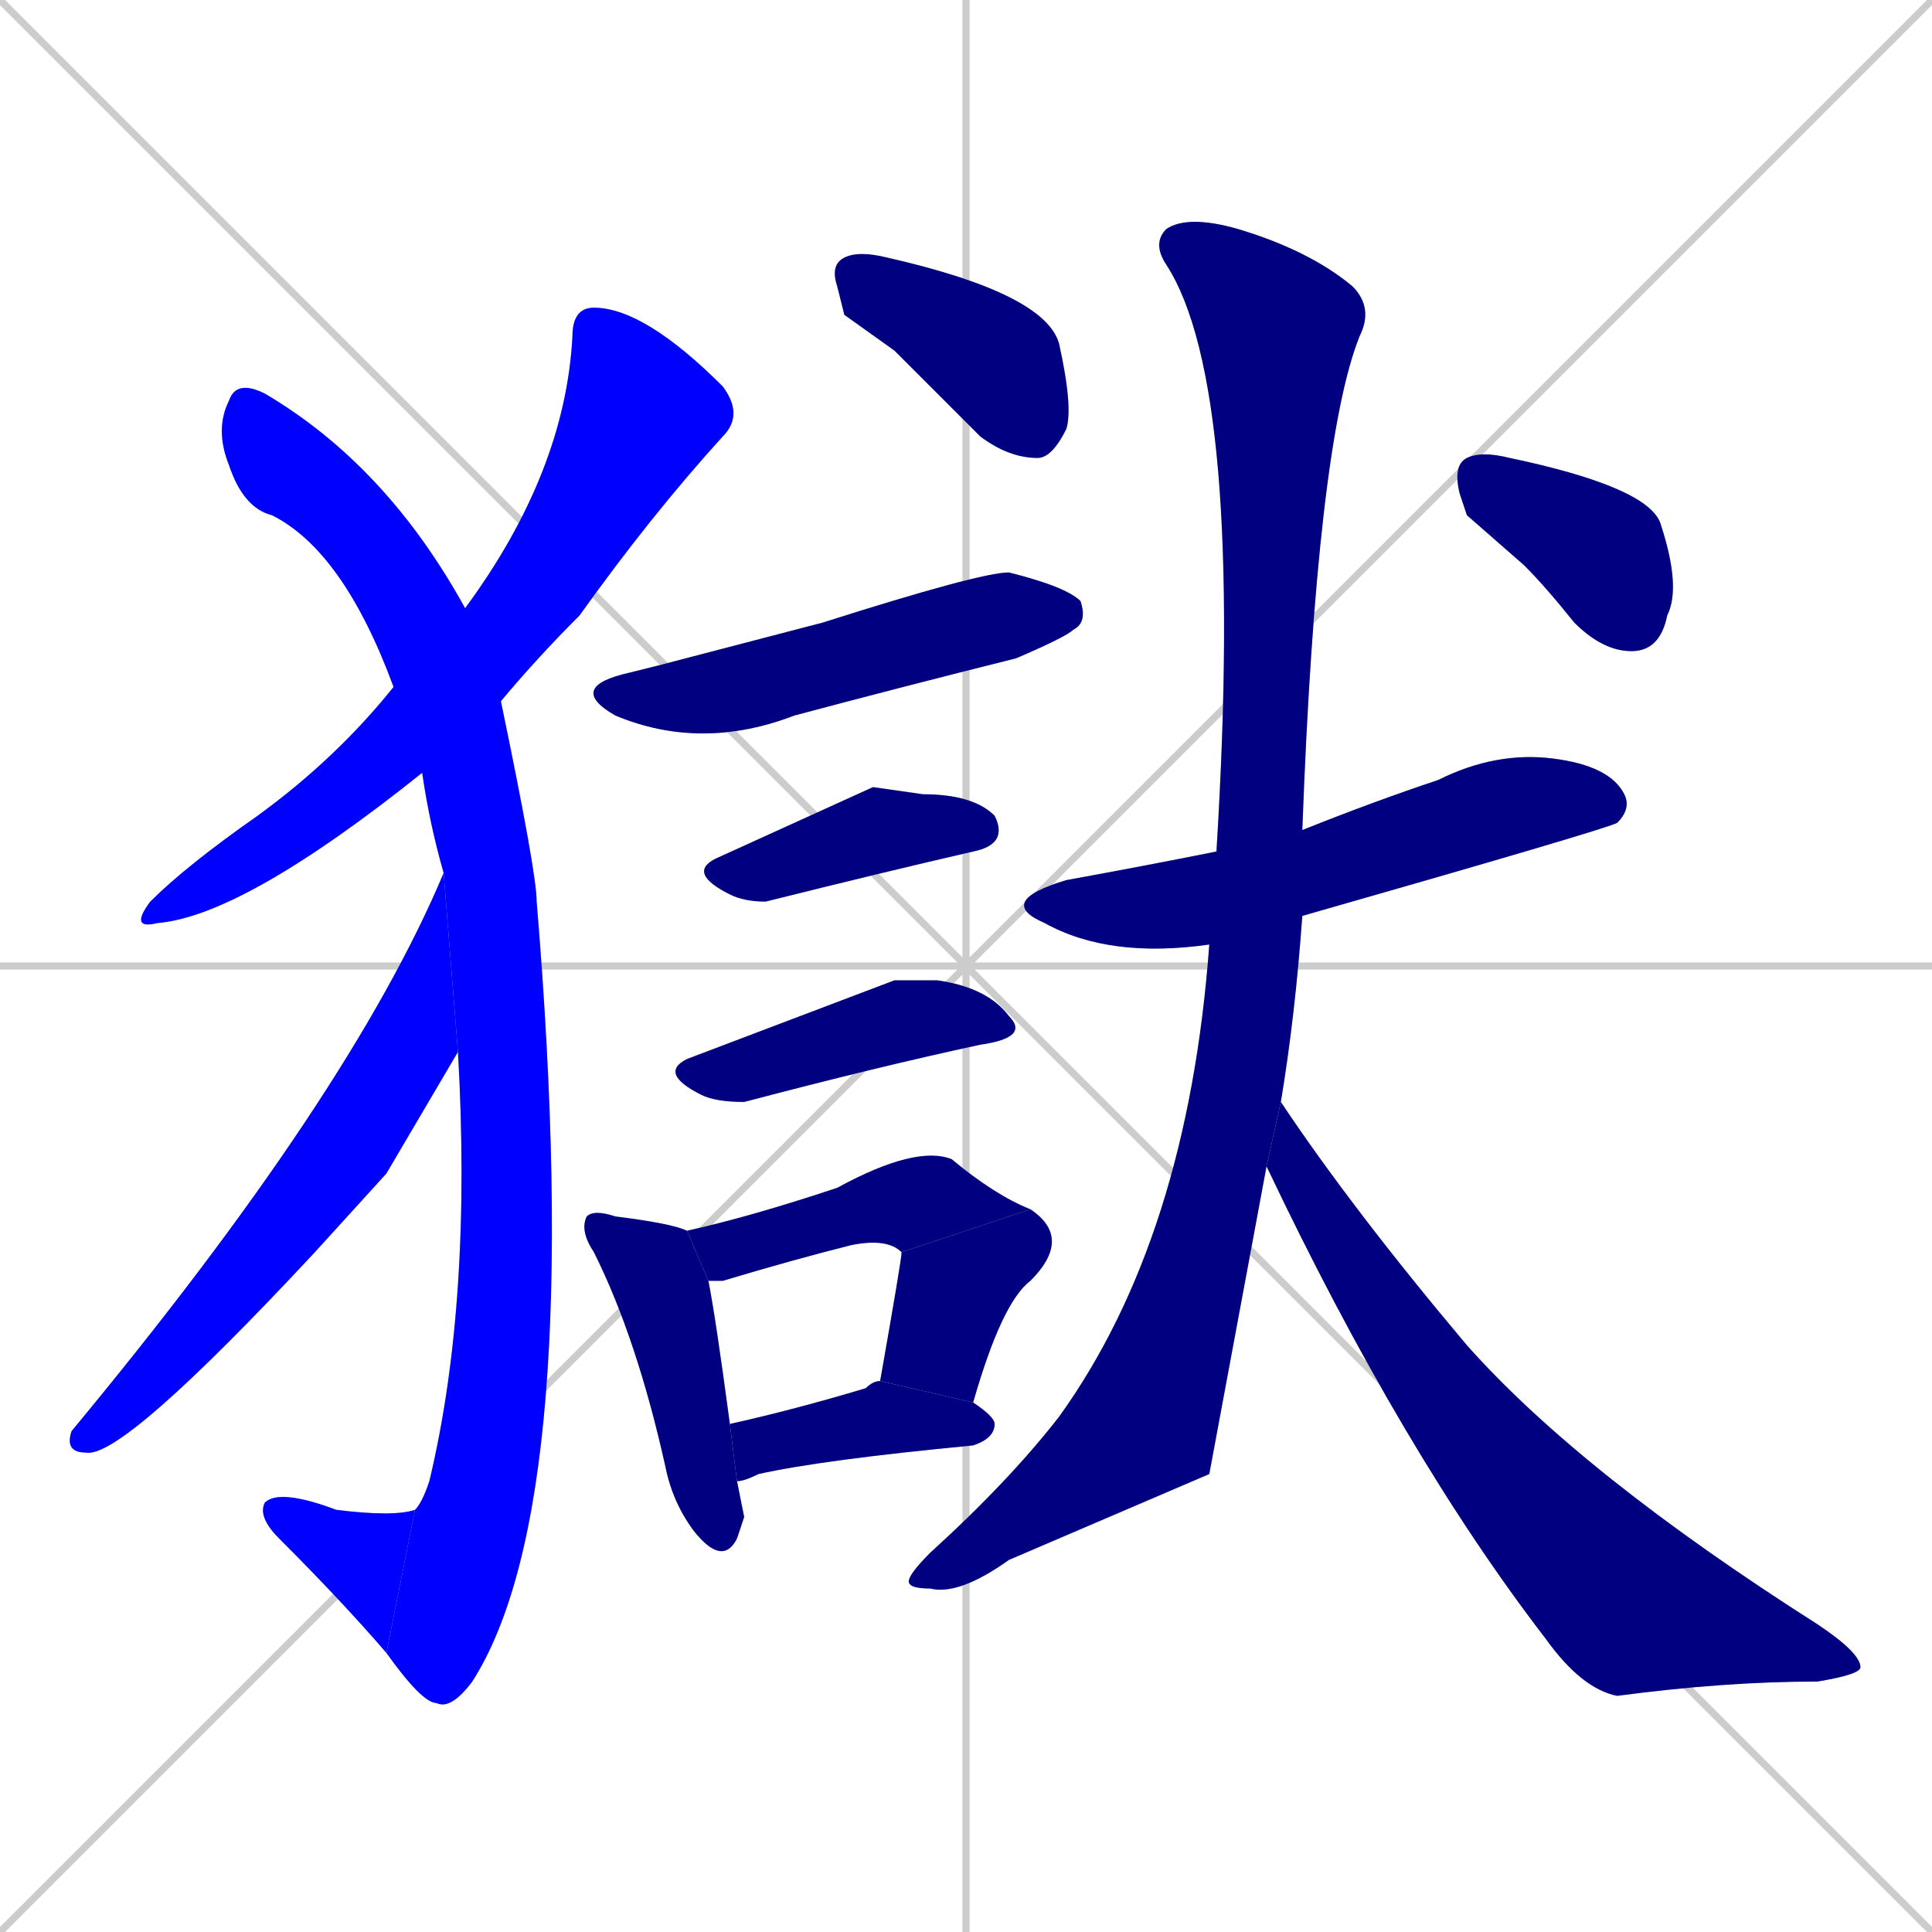<svg xmlns="http://www.w3.org/2000/svg" xmlns:xlink="http://www.w3.org/1999/xlink" width="270" height="270"><defs><clipPath id="clip-mask-1"><rect x="18" y="43" width="86" height="87"><animate attributeName="y" from="-44" to="43" dur="0.322" begin="0; animate16.end + 1" id="animate1" fill="freeze"/></rect></clipPath><clipPath id="clip-mask-2"><rect x="30" y="53" width="52" height="186"><set attributeName="y" to="-133" begin="0; animate16.end + 1" /><animate attributeName="y" from="-133" to="53" dur="0.689" begin="animate1.end + 0.5" id="animate2" fill="freeze"/></rect></clipPath><clipPath id="clip-mask-3"><rect x="36" y="208" width="22" height="23"><set attributeName="x" to="58" begin="0; animate16.end + 1" /><animate attributeName="x" from="58" to="36" dur="0.081" begin="animate2.end" id="animate3" fill="freeze"/></rect></clipPath><clipPath id="clip-mask-4"><rect x="9" y="122" width="55" height="82"><set attributeName="y" to="40" begin="0; animate16.end + 1" /><animate attributeName="y" from="40" to="122" dur="0.304" begin="animate3.end + 0.5" id="animate4" fill="freeze"/></rect></clipPath><clipPath id="clip-mask-5"><rect x="116" y="35" width="34" height="29"><set attributeName="x" to="82" begin="0; animate16.end + 1" /><animate attributeName="x" from="82" to="116" dur="0.126" begin="animate4.end + 0.5" id="animate5" fill="freeze"/></rect></clipPath><clipPath id="clip-mask-6"><rect x="79" y="80" width="73" height="25"><set attributeName="x" to="6" begin="0; animate16.end + 1" /><animate attributeName="x" from="6" to="79" dur="0.270" begin="animate5.end + 0.5" id="animate6" fill="freeze"/></rect></clipPath><clipPath id="clip-mask-7"><rect x="96" y="110" width="45" height="16"><set attributeName="x" to="51" begin="0; animate16.end + 1" /><animate attributeName="x" from="51" to="96" dur="0.167" begin="animate6.end + 0.5" id="animate7" fill="freeze"/></rect></clipPath><clipPath id="clip-mask-8"><rect x="92" y="137" width="52" height="17"><set attributeName="x" to="40" begin="0; animate16.end + 1" /><animate attributeName="x" from="40" to="92" dur="0.193" begin="animate7.end + 0.5" id="animate8" fill="freeze"/></rect></clipPath><clipPath id="clip-mask-9"><rect x="81" y="169" width="23" height="50"><set attributeName="y" to="119" begin="0; animate16.end + 1" /><animate attributeName="y" from="119" to="169" dur="0.185" begin="animate8.end + 0.5" id="animate9" fill="freeze"/></rect></clipPath><clipPath id="clip-mask-10"><rect x="96" y="160" width="48" height="19"><set attributeName="x" to="48" begin="0; animate16.end + 1" /><animate attributeName="x" from="48" to="96" dur="0.178" begin="animate9.end + 0.5" id="animate10" fill="freeze"/></rect></clipPath><clipPath id="clip-mask-11"><rect x="123" y="169" width="27" height="27"><set attributeName="y" to="142" begin="0; animate16.end + 1" /><animate attributeName="y" from="142" to="169" dur="0.100" begin="animate10.end" id="animate11" fill="freeze"/></rect></clipPath><clipPath id="clip-mask-12"><rect x="102" y="193" width="37" height="14"><set attributeName="x" to="65" begin="0; animate16.end + 1" /><animate attributeName="x" from="65" to="102" dur="0.137" begin="animate11.end + 0.5" id="animate12" fill="freeze"/></rect></clipPath><clipPath id="clip-mask-13"><rect x="139" y="105" width="89" height="29"><set attributeName="x" to="50" begin="0; animate16.end + 1" /><animate attributeName="x" from="50" to="139" dur="0.330" begin="animate12.end + 0.5" id="animate13" fill="freeze"/></rect></clipPath><clipPath id="clip-mask-14"><rect x="127" y="30" width="65" height="193"><set attributeName="y" to="-163" begin="0; animate16.end + 1" /><animate attributeName="y" from="-163" to="30" dur="0.715" begin="animate13.end + 0.5" id="animate14" fill="freeze"/></rect></clipPath><clipPath id="clip-mask-15"><rect x="177" y="154" width="83" height="83"><set attributeName="x" to="94" begin="0; animate16.end + 1" /><animate attributeName="x" from="94" to="177" dur="0.307" begin="animate14.end + 0.5" id="animate15" fill="freeze"/></rect></clipPath><clipPath id="clip-mask-16"><rect x="203" y="63" width="32" height="28"><set attributeName="x" to="171" begin="0; animate16.end + 1" /><animate attributeName="x" from="171" to="203" dur="0.119" begin="animate15.end + 0.5" id="animate16" fill="freeze"/></rect></clipPath></defs><path d="M 0 0 L 270 270 M 270 0 L 0 270 M 135 0 L 135 270 M 0 135 L 270 135" stroke="#CCCCCC" /><path d="M 59 108 Q 34 128 22 129 Q 18 130 21 126 Q 26 121 36 114 Q 47 106 55 96 L 65 85 Q 79 66 80 47 Q 80 43 83 43 Q 90 43 101 54 Q 104 58 101 61 Q 91 72 81 86 Q 75 92 70 98" fill="#CCCCCC"/><path d="M 62 122 Q 60 115 59 108 L 55 96 Q 48 77 38 72 Q 34 71 32 65 Q 30 60 32 56 Q 33 53 37 55 Q 54 65 65 85 L 70 98 Q 75 122 75 126 Q 82 210 66 235 Q 63 239 61 238 Q 59 238 54 231 L 58 211 Q 59 210 60 207 Q 66 182 64 147" fill="#CCCCCC"/><path d="M 54 231 Q 48 224 39 215 Q 36 212 37 210 Q 39 208 47 211 Q 55 212 58 211" fill="#CCCCCC"/><path d="M 54 164 L 44 175 Q 17 204 12 203 Q 9 203 10 200 Q 49 153 62 122 L 64 147" fill="#CCCCCC"/><path d="M 118 44 L 117 40 Q 116 37 118 36 Q 120 35 124 36 Q 146 41 148 48 Q 150 57 149 60 Q 147 64 145 64 Q 141 64 137 61 Q 131 55 125 49" fill="#CCCCCC"/><path d="M 92 93 L 115 87 Q 137 80 141 80 Q 149 82 151 84 Q 152 87 150 88 Q 149 89 142 92 Q 126 96 111 100 Q 98 105 86 100 Q 79 96 88 94" fill="#CCCCCC"/><path d="M 122 110 L 129 111 Q 136 111 139 114 Q 141 118 136 119 Q 123 122 107 126 Q 104 126 102 125 Q 96 122 100 120" fill="#CCCCCC"/><path d="M 125 137 L 131 137 Q 138 138 141 142 Q 144 145 137 146 Q 123 149 104 154 Q 100 154 98 153 Q 92 150 96 148" fill="#CCCCCC"/><path d="M 104 212 L 103 215 Q 101 219 97 214 Q 94 210 93 205 Q 89 187 83 175 Q 81 172 82 170 Q 83 169 86 170 Q 94 171 96 172 L 99 179 Q 100 184 102 199 L 103 207" fill="#CCCCCC"/><path d="M 126 175 Q 124 173 119 174 Q 111 176 101 179 Q 100 179 99 179 L 96 172 Q 105 170 117 166 Q 128 160 133 162 Q 139 167 144 169" fill="#CCCCCC"/><path d="M 123 193 Q 126 176 126 175 L 144 169 Q 150 173 144 179 Q 140 182 136 196" fill="#CCCCCC"/><path d="M 102 199 Q 111 197 121 194 Q 122 193 123 193 L 136 196 Q 139 198 139 199 Q 139 201 136 202 Q 115 204 106 206 Q 104 207 103 207" fill="#CCCCCC"/><path d="M 169 132 Q 155 134 146 129 Q 139 126 149 123 Q 160 121 170 119 L 182 116 Q 192 112 201 109 Q 209 105 217 106 Q 225 107 227 111 Q 228 113 226 115 Q 224 116 182 128" fill="#CCCCCC"/><path d="M 169 206 L 141 218 Q 134 223 130 222 Q 127 222 127 221 Q 127 220 130 217 Q 141 207 148 198 Q 166 173 169 132 L 170 119 Q 174 54 163 37 Q 161 34 163 32 Q 166 30 173 32 Q 183 35 189 40 Q 192 43 190 47 Q 184 62 182 116 L 182 128 Q 181 142 179 154 L 177 163" fill="#CCCCCC"/><path d="M 179 154 Q 189 169 205 188 Q 221 206 254 227 Q 260 231 260 233 Q 260 234 254 235 Q 241 235 226 237 Q 221 236 216 229 Q 196 203 177 163" fill="#CCCCCC"/><path d="M 205 72 L 204 69 Q 203 65 205 64 Q 207 63 211 64 Q 230 68 232 73 Q 235 82 233 86 Q 232 91 228 91 Q 224 91 220 87 Q 216 82 213 79" fill="#CCCCCC"/><path d="M 59 108 Q 34 128 22 129 Q 18 130 21 126 Q 26 121 36 114 Q 47 106 55 96 L 65 85 Q 79 66 80 47 Q 80 43 83 43 Q 90 43 101 54 Q 104 58 101 61 Q 91 72 81 86 Q 75 92 70 98" fill="#0000ff" clip-path="url(#clip-mask-1)" /><path d="M 62 122 Q 60 115 59 108 L 55 96 Q 48 77 38 72 Q 34 71 32 65 Q 30 60 32 56 Q 33 53 37 55 Q 54 65 65 85 L 70 98 Q 75 122 75 126 Q 82 210 66 235 Q 63 239 61 238 Q 59 238 54 231 L 58 211 Q 59 210 60 207 Q 66 182 64 147" fill="#0000ff" clip-path="url(#clip-mask-2)" /><path d="M 54 231 Q 48 224 39 215 Q 36 212 37 210 Q 39 208 47 211 Q 55 212 58 211" fill="#0000ff" clip-path="url(#clip-mask-3)" /><path d="M 54 164 L 44 175 Q 17 204 12 203 Q 9 203 10 200 Q 49 153 62 122 L 64 147" fill="#0000ff" clip-path="url(#clip-mask-4)" /><path d="M 118 44 L 117 40 Q 116 37 118 36 Q 120 35 124 36 Q 146 41 148 48 Q 150 57 149 60 Q 147 64 145 64 Q 141 64 137 61 Q 131 55 125 49" fill="#000080" clip-path="url(#clip-mask-5)" /><path d="M 92 93 L 115 87 Q 137 80 141 80 Q 149 82 151 84 Q 152 87 150 88 Q 149 89 142 92 Q 126 96 111 100 Q 98 105 86 100 Q 79 96 88 94" fill="#000080" clip-path="url(#clip-mask-6)" /><path d="M 122 110 L 129 111 Q 136 111 139 114 Q 141 118 136 119 Q 123 122 107 126 Q 104 126 102 125 Q 96 122 100 120" fill="#000080" clip-path="url(#clip-mask-7)" /><path d="M 125 137 L 131 137 Q 138 138 141 142 Q 144 145 137 146 Q 123 149 104 154 Q 100 154 98 153 Q 92 150 96 148" fill="#000080" clip-path="url(#clip-mask-8)" /><path d="M 104 212 L 103 215 Q 101 219 97 214 Q 94 210 93 205 Q 89 187 83 175 Q 81 172 82 170 Q 83 169 86 170 Q 94 171 96 172 L 99 179 Q 100 184 102 199 L 103 207" fill="#000080" clip-path="url(#clip-mask-9)" /><path d="M 126 175 Q 124 173 119 174 Q 111 176 101 179 Q 100 179 99 179 L 96 172 Q 105 170 117 166 Q 128 160 133 162 Q 139 167 144 169" fill="#000080" clip-path="url(#clip-mask-10)" /><path d="M 123 193 Q 126 176 126 175 L 144 169 Q 150 173 144 179 Q 140 182 136 196" fill="#000080" clip-path="url(#clip-mask-11)" /><path d="M 102 199 Q 111 197 121 194 Q 122 193 123 193 L 136 196 Q 139 198 139 199 Q 139 201 136 202 Q 115 204 106 206 Q 104 207 103 207" fill="#000080" clip-path="url(#clip-mask-12)" /><path d="M 169 132 Q 155 134 146 129 Q 139 126 149 123 Q 160 121 170 119 L 182 116 Q 192 112 201 109 Q 209 105 217 106 Q 225 107 227 111 Q 228 113 226 115 Q 224 116 182 128" fill="#000080" clip-path="url(#clip-mask-13)" /><path d="M 169 206 L 141 218 Q 134 223 130 222 Q 127 222 127 221 Q 127 220 130 217 Q 141 207 148 198 Q 166 173 169 132 L 170 119 Q 174 54 163 37 Q 161 34 163 32 Q 166 30 173 32 Q 183 35 189 40 Q 192 43 190 47 Q 184 62 182 116 L 182 128 Q 181 142 179 154 L 177 163" fill="#000080" clip-path="url(#clip-mask-14)" /><path d="M 179 154 Q 189 169 205 188 Q 221 206 254 227 Q 260 231 260 233 Q 260 234 254 235 Q 241 235 226 237 Q 221 236 216 229 Q 196 203 177 163" fill="#000080" clip-path="url(#clip-mask-15)" /><path d="M 205 72 L 204 69 Q 203 65 205 64 Q 207 63 211 64 Q 230 68 232 73 Q 235 82 233 86 Q 232 91 228 91 Q 224 91 220 87 Q 216 82 213 79" fill="#000080" clip-path="url(#clip-mask-16)" /></svg>